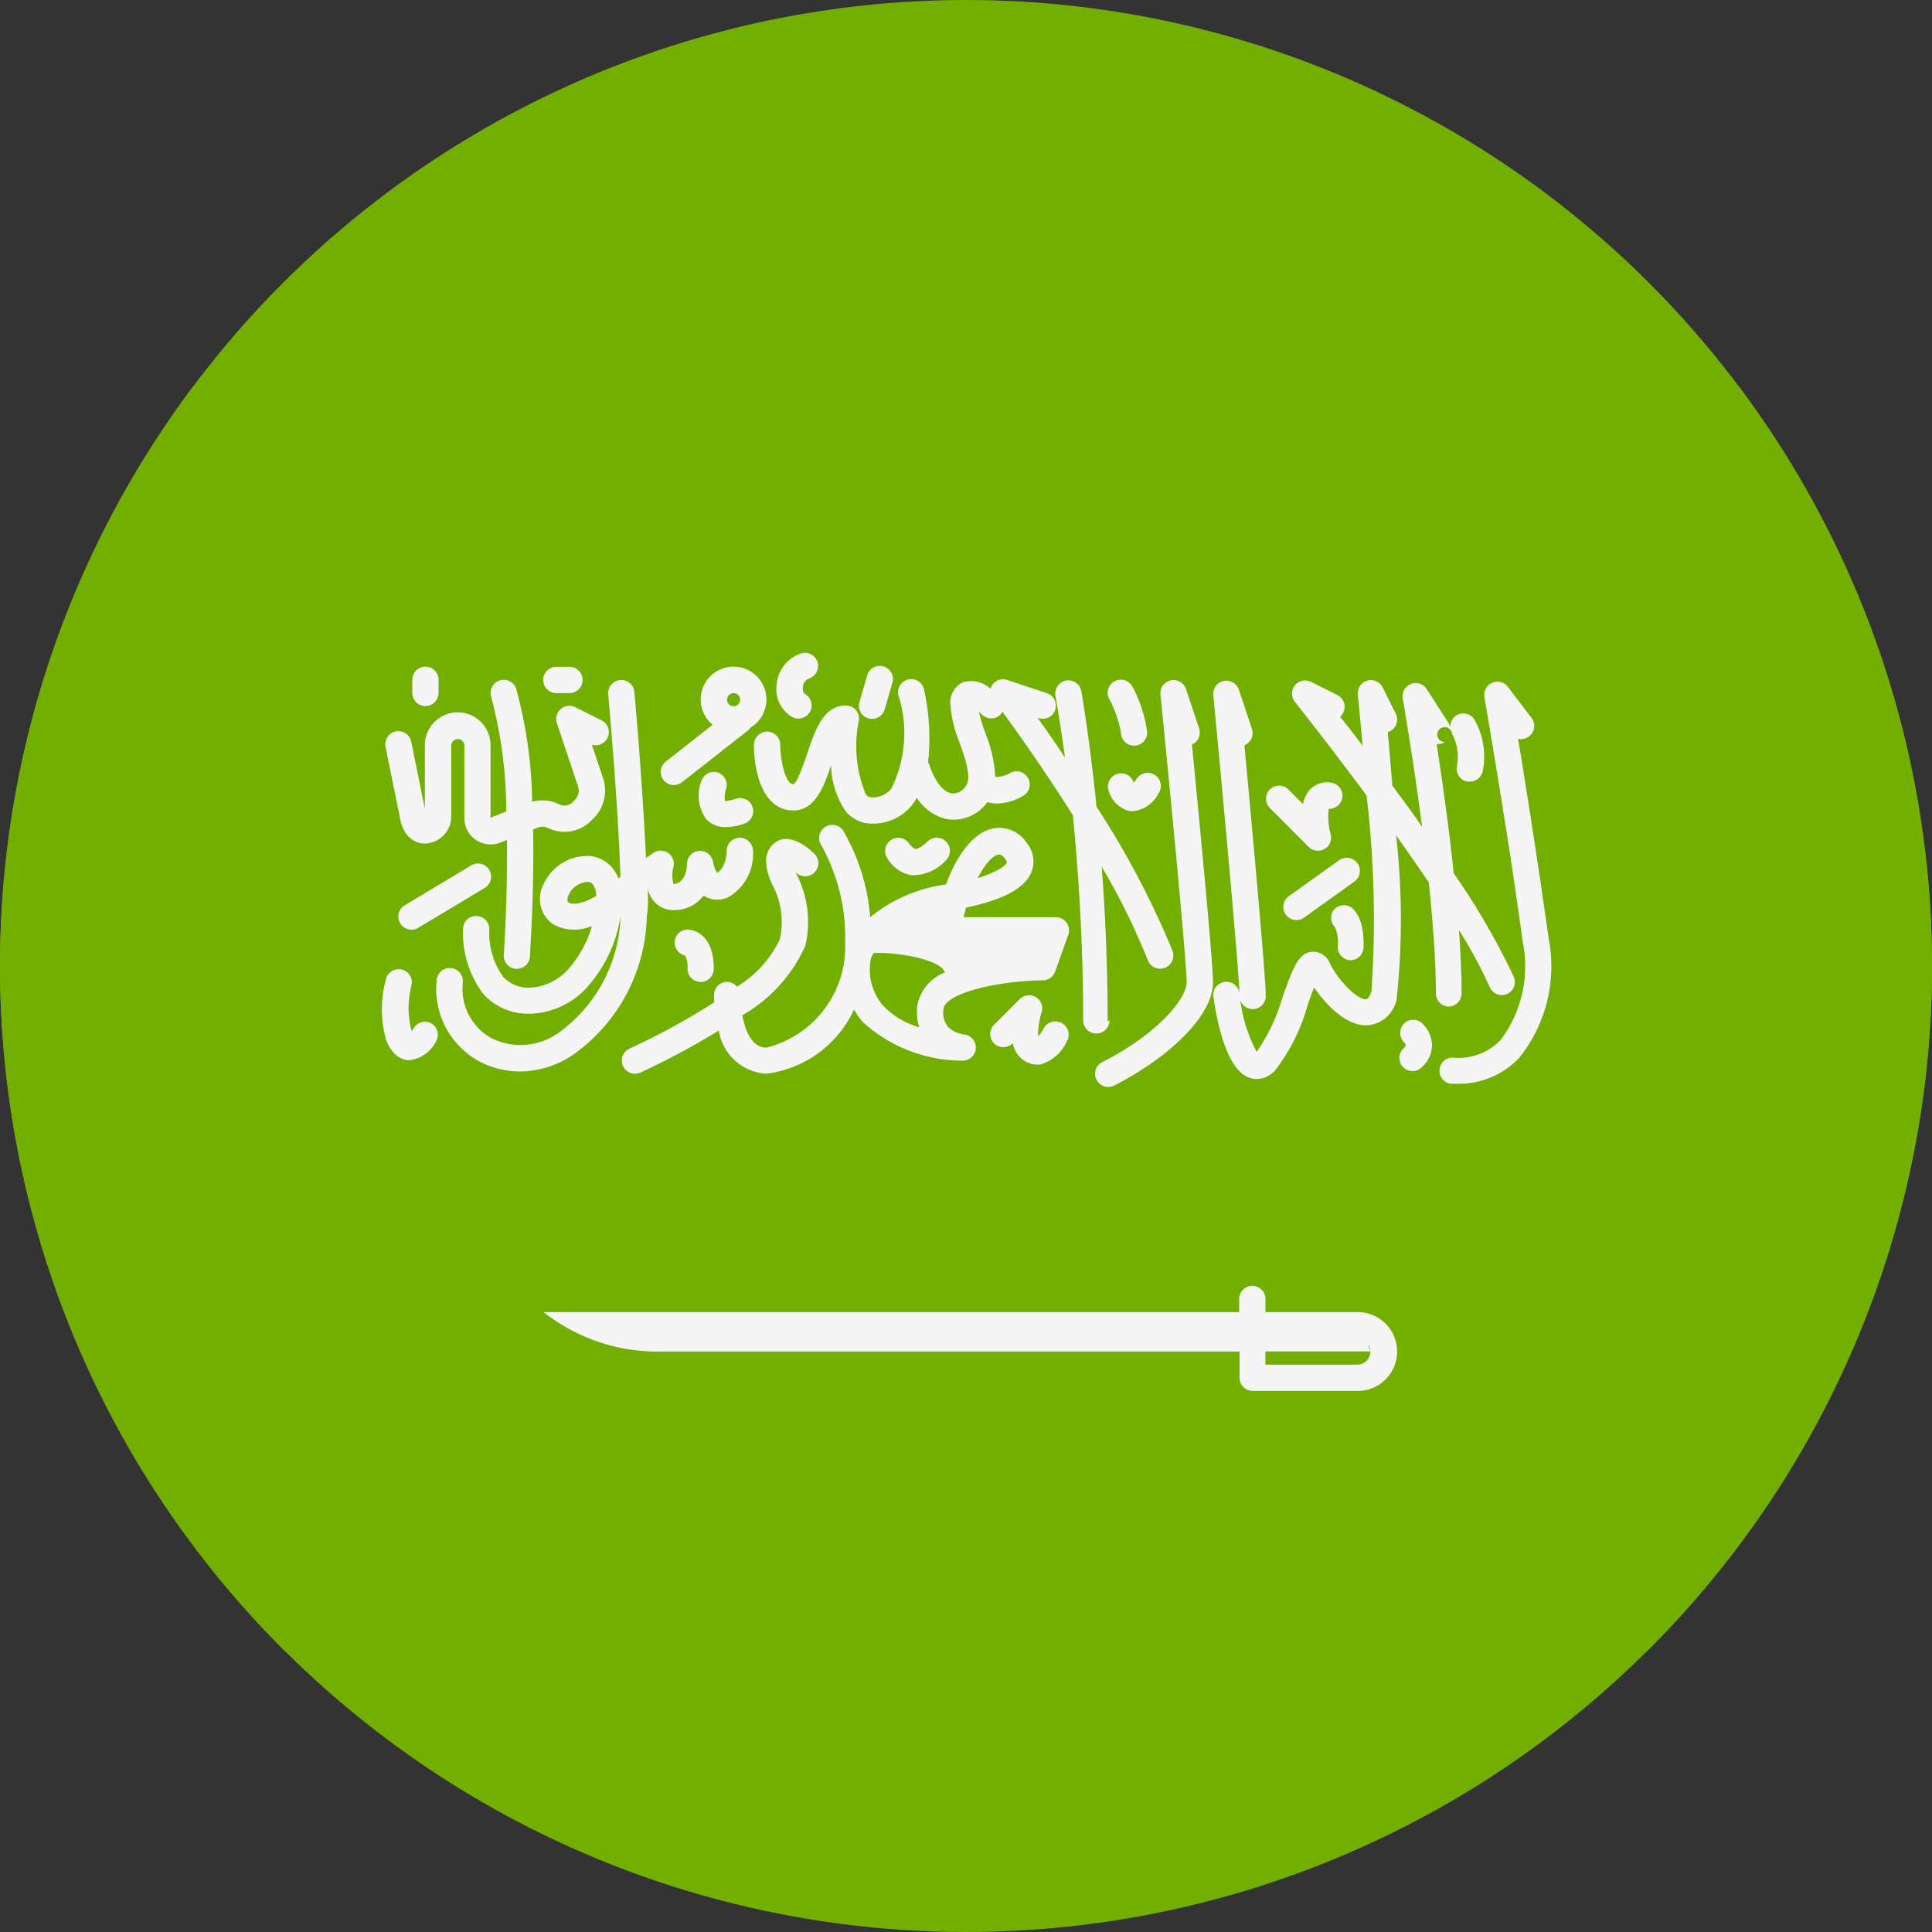 <svg xmlns="http://www.w3.org/2000/svg" xmlns:xlink="http://www.w3.org/1999/xlink" width="20" height="20" viewBox="0 0 20 20"><rect x="0" y="0" width="20" height="20" fill="#333333" stroke="none"/><defs><style>.a{fill:#fff;}.b{fill:#73af00;}.c{clip-path:url(#a);}.d{fill:#f5f5f5;}</style><clipPath id="a"><circle class="a" cx="10" cy="10" r="10"/></clipPath></defs><circle class="b" cx="10" cy="10" r="10"/><g class="c"><g transform="translate(0 -84.276)"><path class="b" d="M19.655,101.379H.345A.345.345,0,0,1,0,101.035V88.621a.345.345,0,0,1,.345-.345h19.31a.345.345,0,0,1,.345.345v12.414A.345.345,0,0,1,19.655,101.379Z"/><g transform="translate(3.954 91.035)"><path class="d" d="M102.347,167.485c.034.218.166.286.28.277a.281.281,0,0,0,.253-.264v-.748a.068.068,0,0,1,.136,0v.751a.272.272,0,0,0,.373.252l.068-.027c.006.628-.032,1.179-.033,1.189a.136.136,0,0,0,.126.145h.01a.136.136,0,0,0,.135-.126c0-.044.045-.648.033-1.317l.041-.016a.136.136,0,0,1,.111,0,.388.388,0,0,0,.448-.073l.024-.024a.406.406,0,0,0,.1-.417l-.116-.347a.136.136,0,0,0,.1-.252l-.272-.136a.136.136,0,0,0-.19.165l.219.656a.135.135,0,0,1-.033.139l-.024.024a.117.117,0,0,1-.135.022.406.406,0,0,0-.283-.028,4.688,4.688,0,0,0-.166-1.171.136.136,0,0,0-.258.086,4.673,4.673,0,0,1,.156,1.186l-.163.065v-.751a.34.34,0,0,0-.68,0v.658l-.139-.685a.136.136,0,1,0-.266.054Z" transform="translate(-102.163 -165.79)"/><path class="d" d="M109.3,163a.136.136,0,0,0,.136-.136v-.136a.136.136,0,1,0-.272,0v.136A.136.136,0,0,0,109.3,163Z" transform="translate(-108.85 -162.45)"/><path class="d" d="M144.093,162.866h.136a.136.136,0,1,0,0-.272h-.136a.136.136,0,1,0,0,.272Z" transform="translate(-142.288 -162.45)"/><path class="d" d="M106.425,214.809l-.68.408a.136.136,0,1,0,.14.233l.68-.408a.136.136,0,1,0-.14-.233Z" transform="translate(-105.505 -212.607)"/><path class="d" d="M118.214,168.236l0,0a.31.31,0,0,0,.063.128.267.267,0,0,0,.232.09.375.375,0,0,0,.283-.149l.029.017a.257.257,0,0,0,.239-.008.516.516,0,0,0,.243-.479.139.139,0,0,0-.142-.129.136.136,0,0,0-.13.141s0,.163-.1.223a.331.331,0,0,1-.042-.115.136.136,0,0,0-.27.022c0,.02,0,.194-.139.209a.332.332,0,0,1,0-.178.136.136,0,0,0-.209-.144l-.076.052c-.036-.788-.119-1.707-.12-1.719a.136.136,0,1,0-.271.025c0,.013.1,1.075.127,1.887l-.021.02a.35.35,0,0,0-.3-.234.5.5,0,0,0-.479.3.321.321,0,0,0,.1.405.453.453,0,0,0,.405.019,1.137,1.137,0,0,1-.221.419.57.57,0,0,1-.434.221.357.357,0,0,1-.264-.113.776.776,0,0,1-.144-.486.136.136,0,0,0-.128-.143.133.133,0,0,0-.143.128,1.043,1.043,0,0,0,.213.683.623.623,0,0,0,.455.2h.027a.828.828,0,0,0,.624-.316,1.406,1.406,0,0,0,.311-.7,1.541,1.541,0,0,1-.652,1.221.679.679,0,0,1-.681.05.583.583,0,0,1-.3-.575.136.136,0,1,0-.27-.034.854.854,0,0,0,.449.852.924.924,0,0,0,.412.1,1.006,1.006,0,0,0,.533-.161,1.807,1.807,0,0,0,.781-1.452C118.219,168.432,118.217,168.337,118.214,168.236Zm-.82.14c-.024-.016-.005-.067,0-.078a.231.231,0,0,1,.19-.134h.011c.017,0,.064.006.083.109,0,.011,0,.022.005.033C117.531,168.4,117.429,168.4,117.394,168.376Z" transform="translate(-115.462 -165.793)"/><path class="d" d="M101.74,243.2a.136.136,0,0,0-.186.048.279.279,0,0,1-.023.032l0-.011a.914.914,0,0,1,0-.461.136.136,0,0,0-.263-.07,1.171,1.171,0,0,0,0,.627c.062.166.158.208.228.214h.018a.357.357,0,0,0,.271-.194A.136.136,0,0,0,101.74,243.2Z" transform="translate(-101.226 -239.363)"/><path class="d" d="M175.266,163.818a.135.135,0,0,0,.084-.029l.685-.538a.131.131,0,0,0,.022-.026.34.34,0,1,0-.391-.03l-.485.381a.136.136,0,0,0,.084.243Zm.617-.951a.068.068,0,1,1-.068.068A.068.068,0,0,1,175.883,162.867Z" transform="translate(-172.243 -162.451)"/><path class="d" d="M185.35,190.439a.136.136,0,0,0-.172.086.415.415,0,0,0,.053.4.274.274,0,0,0,.2.078.6.6,0,0,0,.188-.035.136.136,0,1,0-.086-.258.47.47,0,0,1-.111.024.26.26,0,0,1,.011-.124A.136.136,0,0,0,185.35,190.439Z" transform="translate(-181.871 -189.2)"/><path class="d" d="M227.713,162.986a.136.136,0,0,0,.169-.092l.079-.272a.136.136,0,1,0-.261-.076l-.079.272A.136.136,0,0,0,227.713,162.986Z" transform="translate(-222.678 -162.309)"/><path class="d" d="M205.948,159.559a.136.136,0,1,0,.137-.235c-.027-.016-.024-.061-.023-.07a.107.107,0,0,1,.062-.091.136.136,0,0,0-.081-.26.373.373,0,0,0-.252.32A.335.335,0,0,0,205.948,159.559Z" transform="translate(-201.705 -158.898)"/><path class="d" d="M178.89,232.19a.136.136,0,0,0-.026.269.255.255,0,0,1,.025.138.136.136,0,1,0,.272,0C179.162,232.195,178.9,232.19,178.89,232.19Z" transform="translate(-175.726 -229.327)"/><path class="d" d="M234.7,208.218a.312.312,0,0,0,.051,0,.465.465,0,0,0,.322-.161.136.136,0,0,0-.192-.192c-.081.081-.125.083-.136.081s-.049-.038-.055-.047a.136.136,0,0,0-.242.123A.367.367,0,0,0,234.7,208.218Z" transform="translate(-229.228 -205.918)"/><path class="d" d="M293.852,190.914l0-.006a.136.136,0,0,0-.258.087.3.3,0,0,0,.221.212l.03,0a.333.333,0,0,0,.263-.181.136.136,0,1,0-.226-.151A.415.415,0,0,1,293.852,190.914Z" transform="translate(-286.071 -189.569)"/><path class="d" d="M203.3,169.6c0-.58-.025-1.123-.061-1.6a6.884,6.884,0,0,1,.477.968.136.136,0,1,0,.255-.1,9,9,0,0,0-.786-1.49c-.074-.732-.158-1.2-.159-1.205a.136.136,0,0,0-.267.049c0,.006.044.245.1.648-.1-.155-.2-.295-.283-.41l.007,0a.136.136,0,1,0,.086-.258l-.408-.136a.135.135,0,0,0-.153.049.137.137,0,0,0-.02.042.3.3,0,0,0-.284-.068.231.231,0,0,0-.13.242,1.228,1.228,0,0,0,.094.385c.08.227.13.393.045.473a.149.149,0,0,1-.139.049c-.084-.021-.167-.133-.222-.3a.126.126,0,0,0-.011-.019,2.311,2.311,0,0,0-.041-.752.136.136,0,0,0-.267.053,1.294,1.294,0,0,1-.071.969.244.244,0,0,1-.2.092.078.078,0,0,1-.065-.03,1.31,1.31,0,0,1-.072-.766.136.136,0,0,0-.135-.155c-.234,0-.323.266-.4.5-.034.1-.1.295-.143.315-.082,0-.135-.242-.136-.408a.136.136,0,0,0-.136-.136h0a.136.136,0,0,0-.136.136c0,.314.107.68.408.68.224,0,.315-.244.391-.471a.852.852,0,0,0,.154.483.349.349,0,0,0,.27.124.517.517,0,0,0,.413-.192.626.626,0,0,0,.05-.075.507.507,0,0,0,.285.214.392.392,0,0,0,.1.012.431.431,0,0,0,.3-.127.4.4,0,0,0,.045-.055.367.367,0,0,0,.1.015.55.55,0,0,0,.282-.087.136.136,0,0,0-.146-.229.288.288,0,0,1-.154.04,1.4,1.4,0,0,0-.1-.447,1.888,1.888,0,0,1-.07-.227l.032.029a.136.136,0,0,0,.192,0,.131.131,0,0,0,.02-.03c.141.194.431.6.729,1.072.057.578.107,1.315.107,2.124a.136.136,0,0,0,.272,0Z" transform="translate(-195.788 -165.786)"/><path class="d" d="M293.722,166.62a.136.136,0,1,0,.272,0,1.386,1.386,0,0,0-.15-.469.136.136,0,1,0-.243.122A1.207,1.207,0,0,1,293.722,166.62Z" transform="translate(-286.072 -165.796)"/><path class="d" d="M263.011,249.875a.136.136,0,0,0-.182.06.39.39,0,0,1-.056.081.759.759,0,0,1,.036-.251.136.136,0,0,0-.226-.136l-.272.272a.136.136,0,0,0,.192.192l.007-.007a.281.281,0,0,0,.073.143.249.249,0,0,0,.177.078.242.242,0,0,0,.037,0,.442.442,0,0,0,.276-.246A.136.136,0,0,0,263.011,249.875Z" transform="translate(-255.98 -246.046)"/><path class="d" d="M169.326,205.309h-.958q.013-.051.026-.1c.382-.079.609-.2.676-.367a.3.3,0,0,0-.051-.305.337.337,0,0,0-.344-.147c-.193.039-.365.247-.489.58a1.563,1.563,0,0,0-.785.339,2.106,2.106,0,0,0-.282-.9.136.136,0,0,0-.226.151,1.963,1.963,0,0,1,.249,1.012,1.076,1.076,0,0,1-.816,1.087c-.153,0-.219-.181-.249-.335a1.561,1.561,0,0,0,.653-.72,1.081,1.081,0,0,0-.09-.737l-.01-.024.008.008a.136.136,0,0,0,.192-.192c-.079-.08-.234-.2-.374-.146a.231.231,0,0,0-.13.242.578.578,0,0,0,.063.218.822.822,0,0,1,.077.564,1.15,1.15,0,0,1-.445.491.134.134,0,0,0-.1-.05h0a.136.136,0,0,0-.136.136c0,.024,0,.051,0,.077a7.15,7.15,0,0,1-.875.478.136.136,0,0,0,.056.26.134.134,0,0,0,.056-.012,7.832,7.832,0,0,0,.812-.435.529.529,0,0,0,.491.447,1.155,1.155,0,0,0,.909-.665.789.789,0,0,0,.091.13,1.532,1.532,0,0,0,1.039.4.136.136,0,0,0,.01-.271.291.291,0,0,1-.17-.082.233.233,0,0,1-.044-.179c.014-.167.554-.293,1.03-.3a.136.136,0,0,0,.126-.09l.136-.382a.136.136,0,0,0-.128-.181Zm-.6-.649h.01c.013,0,.034.006.061.043.005.007.022.031.018.041-.016.038-.109.1-.3.16C168.6,204.734,168.683,204.669,168.729,204.66Zm-.821,1.787a.832.832,0,0,1-.376-.229.578.578,0,0,1-.121-.479.4.4,0,0,1,.028-.058c.191-.018.7.058.738.2a.456.456,0,0,0-.287.355A.573.573,0,0,0,167.908,206.446Z" transform="translate(-162.347 -202.573)"/><path class="d" d="M291.188,166.572l-.136-.408a.136.136,0,0,0-.264.057c.094.938.271,2.767.271,2.977,0,.188-.335.559-.876.83a.136.136,0,0,0,.122.243c.494-.247,1.027-.689,1.027-1.073,0-.2-.139-1.646-.218-2.458A.136.136,0,0,0,291.188,166.572Z" transform="translate(-282.729 -165.791)"/><path class="d" d="M335.793,193.888a.136.136,0,0,0,.228-.13.687.687,0,0,1-.02-.264.138.138,0,0,0,.141-.117.136.136,0,0,0-.115-.154.246.246,0,0,0-.224.076.311.311,0,0,0-.068.146l-.157-.157a.136.136,0,0,0-.192.192Z" transform="translate(-326.2 -191.88)"/><path class="d" d="M340.7,213.29l-.51.365a.136.136,0,1,0,.158.221l.51-.365a.136.136,0,1,0-.158-.221Z" transform="translate(-330.797 -211.14)"/><path class="d" d="M352.771,225.715a.136.136,0,0,0,.012.18.377.377,0,0,1,.028.2.136.136,0,0,0,.131.141h0a.136.136,0,0,0,.136-.131c.01-.277-.081-.379-.12-.41A.136.136,0,0,0,352.771,225.715Z" transform="translate(-342.917 -223.055)"/><path class="d" d="M323.859,169.458a.136.136,0,0,0,.136-.136c0-.2-.01-.424-.027-.657a4.959,4.959,0,0,1,.319.592.136.136,0,0,0,.125.082.134.134,0,0,0,.053-.011.136.136,0,0,0,.071-.178,7.483,7.483,0,0,0-.622-1.072c-.053-.5-.123-.988-.177-1.338a.131.131,0,0,0,.085-.021.077.077,0,1,1,.075-.084.5.5,0,0,1,.05.333.136.136,0,0,0,.106.161l.028,0a.136.136,0,0,0,.133-.108.77.77,0,0,0-.086-.534.136.136,0,0,0-.188-.042.135.135,0,0,0-.061.123.131.131,0,0,0-.015-.039l-.229-.357a.136.136,0,0,0-.248.1c0,.011.106.607.2,1.326-.1-.147-.208-.291-.309-.428-.016-.206-.033-.4-.047-.553l.022-.009a.136.136,0,0,0,.061-.182l-.136-.272a.136.136,0,0,0-.257.074c.016.162.033.342.05.53-.086-.113-.165-.217-.234-.3a.136.136,0,0,0-.028-.225l-.272-.136a.136.136,0,0,0-.167.207c.007.009.342.429.742.97a10.928,10.928,0,0,1,.05,2.028c-.012.036-.033.078-.052.08-.082.011-.278-.172-.377-.369a.189.189,0,0,0-.182-.123c-.146.009-.2.17-.307.462a1.914,1.914,0,0,1-.27.575,1.544,1.544,0,0,1-.169-.535.135.135,0,0,0,.263-.046c0-.2-.142-1.747-.221-2.593a.136.136,0,0,0,.078-.169l-.136-.408a.136.136,0,0,0-.264.056c.092.97.266,2.843.271,3.1v-.007a.136.136,0,1,0-.269.038c.04.278.141.756.375.833a.227.227,0,0,0,.072.012.267.267,0,0,0,.191-.089,1.96,1.96,0,0,0,.337-.679c.02-.056.044-.123.066-.18.125.182.342.409.563.391a.334.334,0,0,0,.291-.265,7.655,7.655,0,0,0-.005-1.7c.115.161.229.325.339.487.042.407.073.815.073,1.15A.136.136,0,0,0,323.859,169.458Z" transform="translate(-312.819 -165.797)"/><path class="d" d="M382.3,169.158c-.1-.717-.23-1.548-.315-2.058a.134.134,0,0,0,.114-.024.136.136,0,0,0,.026-.19l-.246-.323a.136.136,0,0,0-.242.106c0,.014.245,1.409.395,2.526a1.274,1.274,0,0,1-.224,1.02.6.6,0,0,1-.5.186.136.136,0,0,0-.017.271l.068,0A.858.858,0,0,0,382,170.4,1.518,1.518,0,0,0,382.3,169.158Z" transform="translate(-370.224 -166.212)"/><path class="d" d="M371.05,256.175a.138.138,0,0,0,.007.191.057.057,0,0,1,.016.028.064.064,0,0,1-.021.03.136.136,0,1,0,.192.192.308.308,0,0,0,.1-.232.324.324,0,0,0-.107-.221A.135.135,0,0,0,371.05,256.175Z" transform="translate(-360.474 -252.333)"/><path class="d" d="M152.385,326.893h-.951v-.136a.136.136,0,0,0-.272,0v.136h-7.2a1.9,1.9,0,0,0,1.223.408h5.981v.272a.136.136,0,0,0,.136.136h1.087a.408.408,0,1,0,0-.816Zm0,.544h-.952V327.3h1.087l-.024-.073a.132.132,0,0,1,.024.073A.136.136,0,0,1,152.385,327.437Z" transform="translate(-142.288 -320.069)"/></g></g></g></svg>